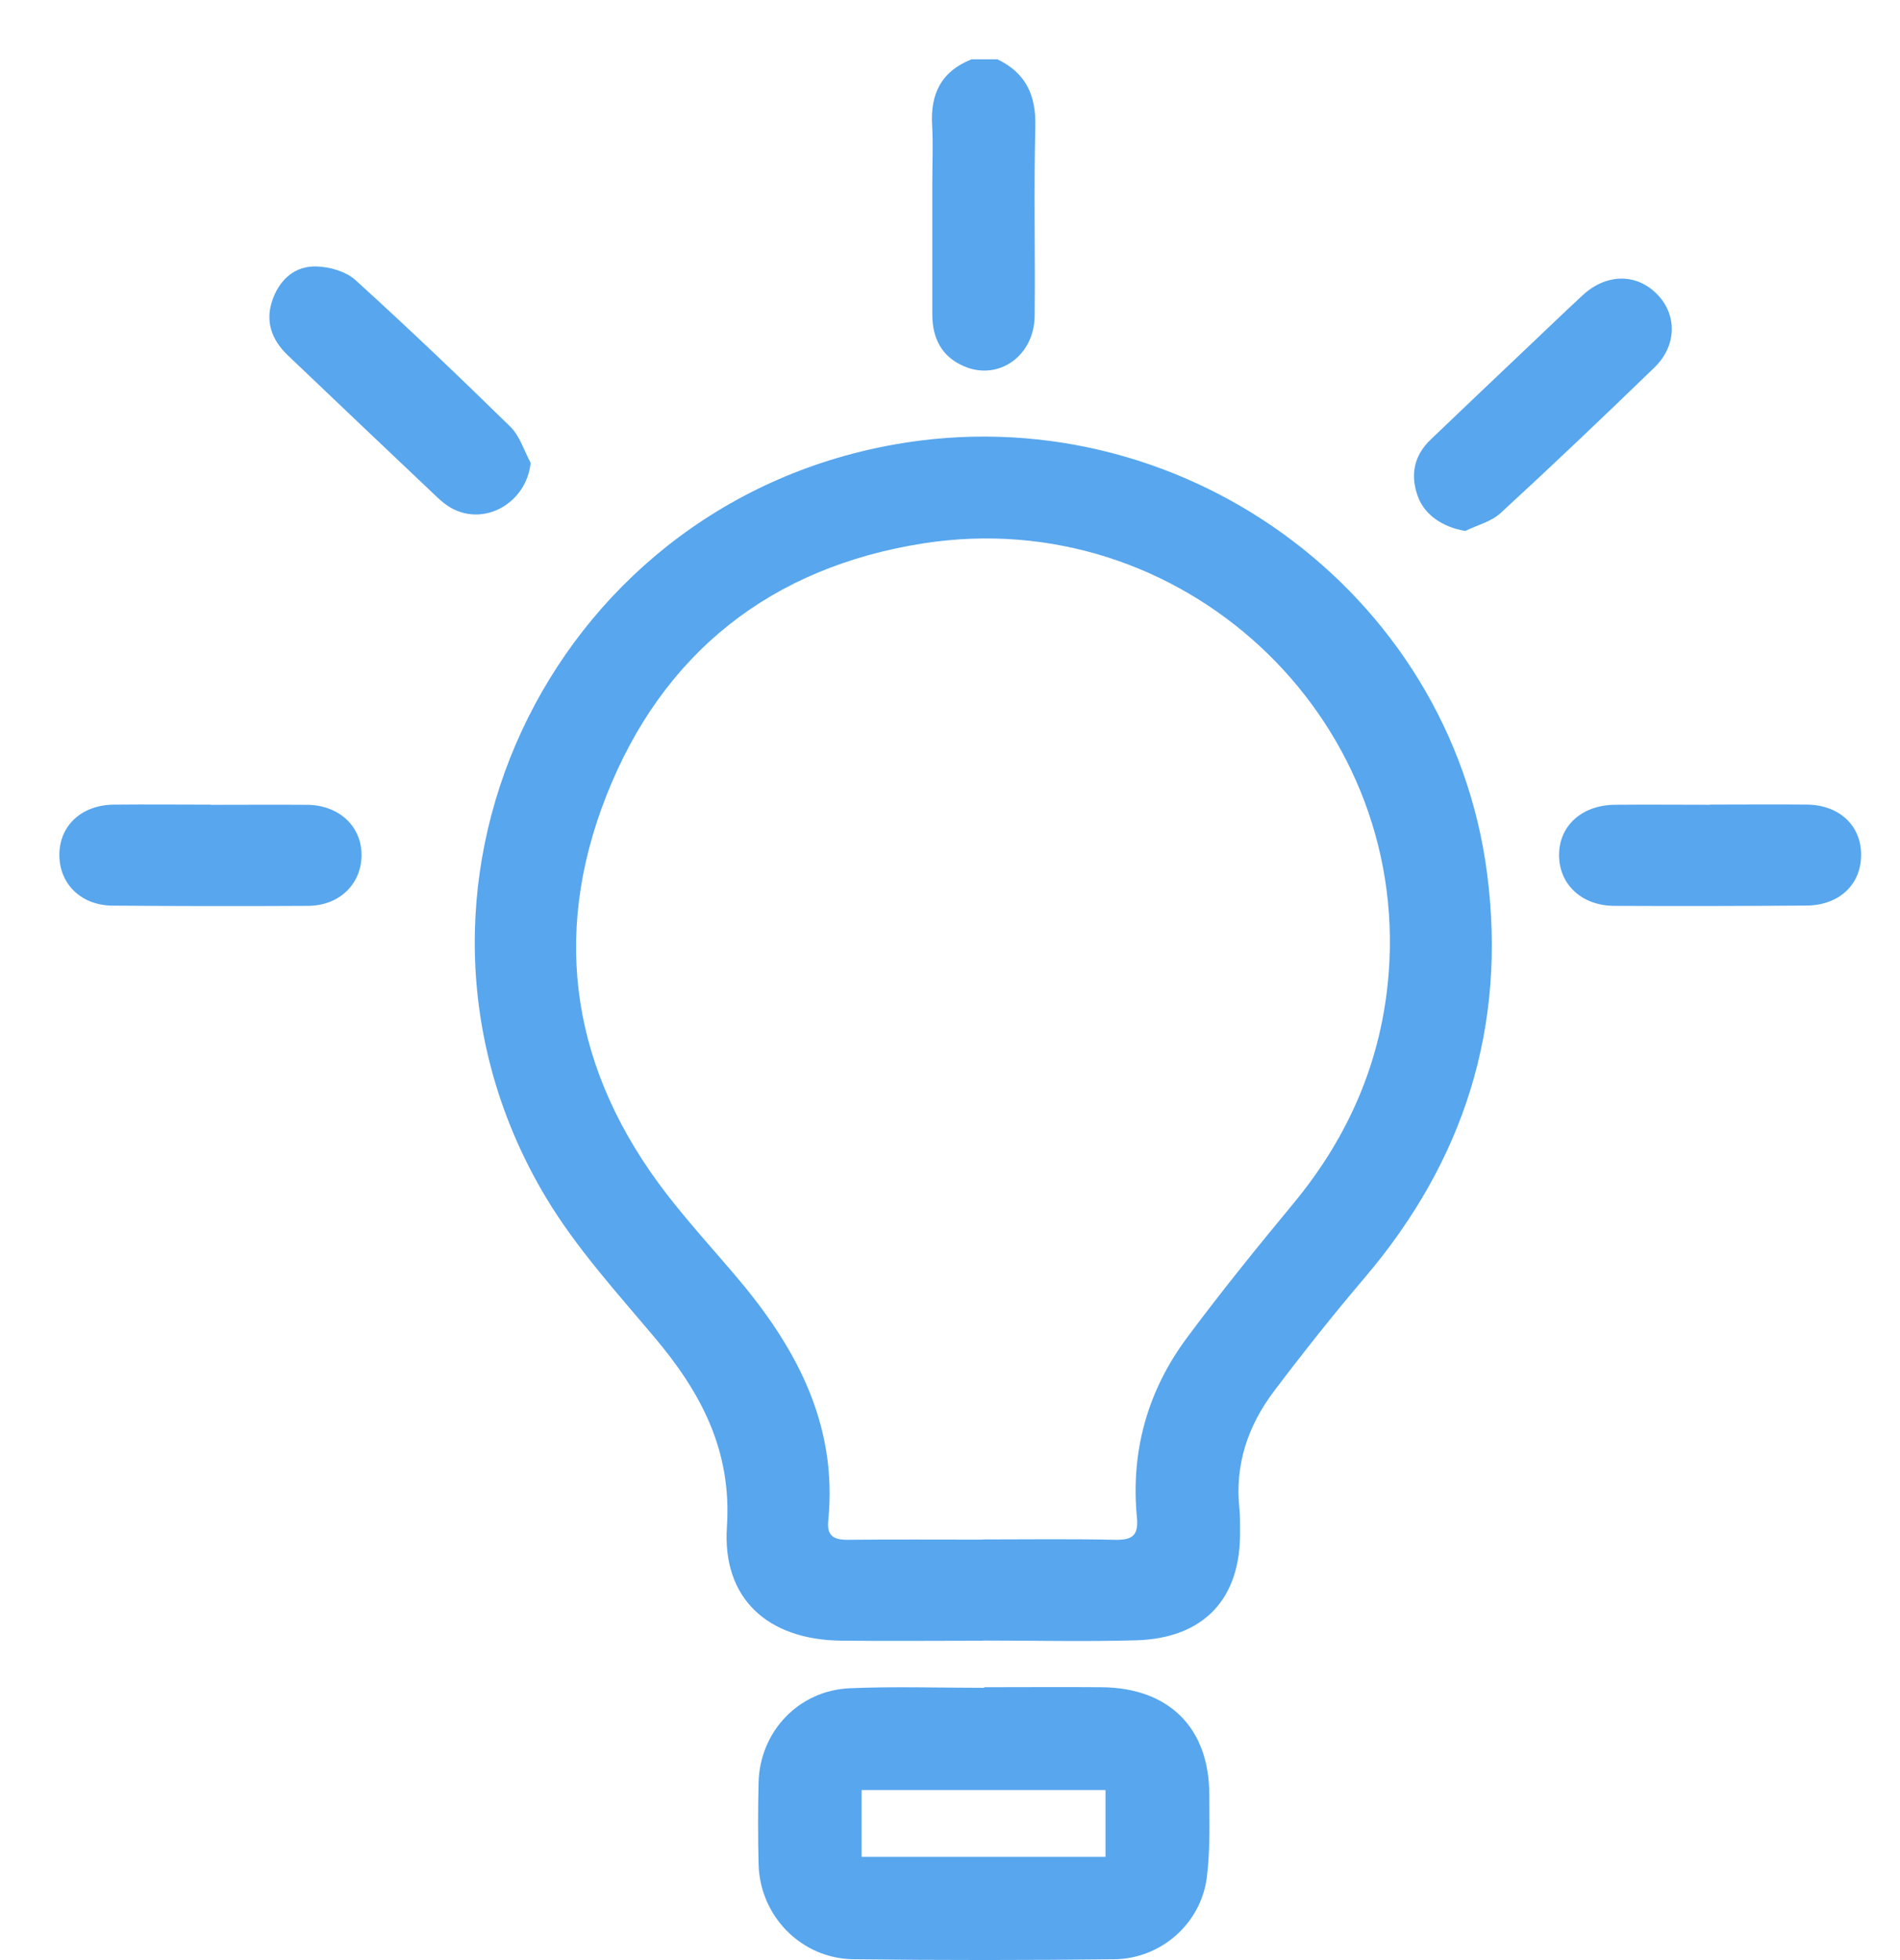<svg width="32" height="33" viewBox="0 0 32 33" fill="none" xmlns="http://www.w3.org/2000/svg">
<path d="M16.802 1C17.28 1.231 17.451 1.608 17.437 2.132C17.411 3.193 17.436 4.254 17.426 5.314C17.422 5.99 16.819 6.418 16.234 6.166C15.854 6.002 15.702 5.69 15.702 5.29C15.702 4.552 15.702 3.814 15.702 3.075C15.702 2.753 15.717 2.43 15.699 2.108C15.667 1.581 15.854 1.199 16.363 0.999H16.802V1Z" fill="#57A6EE"/>
<path d="M16.554 27.623C15.758 27.623 14.962 27.631 14.167 27.622C12.931 27.608 12.161 26.916 12.243 25.703C12.327 24.414 11.803 23.439 11.018 22.509C10.38 21.752 9.704 21.008 9.198 20.166C6.15 15.084 9.189 8.537 15.049 7.486C19.837 6.627 24.428 9.942 25.046 14.707C25.379 17.28 24.662 19.539 22.982 21.514C22.455 22.133 21.949 22.77 21.459 23.419C21.017 24.003 20.793 24.663 20.875 25.408C20.888 25.531 20.884 25.657 20.885 25.782C20.899 26.916 20.277 27.584 19.132 27.616C18.274 27.64 17.415 27.62 16.556 27.62V27.623H16.554ZM16.539 25.918C17.283 25.918 18.025 25.907 18.769 25.924C19.061 25.93 19.179 25.864 19.148 25.545C19.041 24.433 19.328 23.412 19.994 22.518C20.566 21.749 21.17 21.003 21.781 20.265C22.721 19.131 23.277 17.843 23.389 16.377C23.72 12.038 19.889 8.475 15.558 9.147C12.993 9.546 11.158 10.99 10.211 13.4C9.269 15.796 9.65 18.058 11.228 20.103C11.585 20.564 11.978 20.999 12.358 21.443C13.386 22.643 14.115 23.956 13.949 25.605C13.923 25.857 14.044 25.926 14.278 25.924C15.031 25.916 15.786 25.921 16.539 25.921V25.918Z" fill="#57A6EE"/>
<path d="M16.575 28.406C17.235 28.406 17.892 28.401 18.552 28.406C19.688 28.415 20.367 29.09 20.367 30.217C20.367 30.684 20.384 31.157 20.324 31.617C20.222 32.389 19.551 32.977 18.768 32.986C17.304 33.003 15.84 33.003 14.376 32.986C13.495 32.975 12.797 32.26 12.776 31.383C12.765 30.926 12.765 30.468 12.776 30.011C12.797 29.153 13.45 28.459 14.317 28.423C15.069 28.391 15.823 28.416 16.575 28.416V28.406ZM18.619 30.137H14.511V31.262H18.619V30.137Z" fill="#57A6EE"/>
<path d="M8.938 7.79C8.867 8.471 8.154 8.873 7.588 8.546C7.508 8.499 7.435 8.439 7.367 8.375C6.526 7.579 5.687 6.783 4.848 5.983C4.567 5.714 4.457 5.395 4.599 5.022C4.725 4.691 4.978 4.475 5.332 4.486C5.555 4.493 5.825 4.57 5.984 4.713C6.872 5.519 7.74 6.347 8.597 7.186C8.755 7.342 8.826 7.587 8.936 7.79H8.938Z" fill="#57A6EE"/>
<path d="M24.678 8.939C24.302 8.876 23.99 8.672 23.876 8.348C23.75 7.993 23.816 7.669 24.093 7.403C24.627 6.891 25.165 6.382 25.702 5.872C26.02 5.571 26.335 5.267 26.656 4.97C27.057 4.6 27.569 4.599 27.915 4.96C28.249 5.306 28.241 5.823 27.863 6.188C27.008 7.015 26.148 7.834 25.271 8.64C25.115 8.783 24.878 8.841 24.678 8.939Z" fill="#57A6EE"/>
<path d="M3.545 13.55C4.089 13.55 4.633 13.546 5.176 13.55C5.717 13.556 6.097 13.92 6.089 14.409C6.081 14.89 5.712 15.248 5.188 15.251C4.091 15.257 2.992 15.256 1.895 15.247C1.369 15.243 1.005 14.887 1 14.403C0.995 13.908 1.367 13.553 1.915 13.547C2.459 13.541 3.003 13.547 3.545 13.547V13.552V13.55Z" fill="#57A6EE"/>
<path d="M28.802 13.546C29.346 13.546 29.89 13.541 30.432 13.546C30.98 13.552 31.35 13.903 31.345 14.4C31.341 14.896 30.973 15.243 30.422 15.246C29.344 15.254 28.267 15.256 27.191 15.251C26.644 15.249 26.266 14.898 26.258 14.409C26.25 13.909 26.638 13.553 27.202 13.549C27.735 13.544 28.268 13.549 28.802 13.549V13.544V13.546Z" fill="#57A6EE"/>
</svg>
